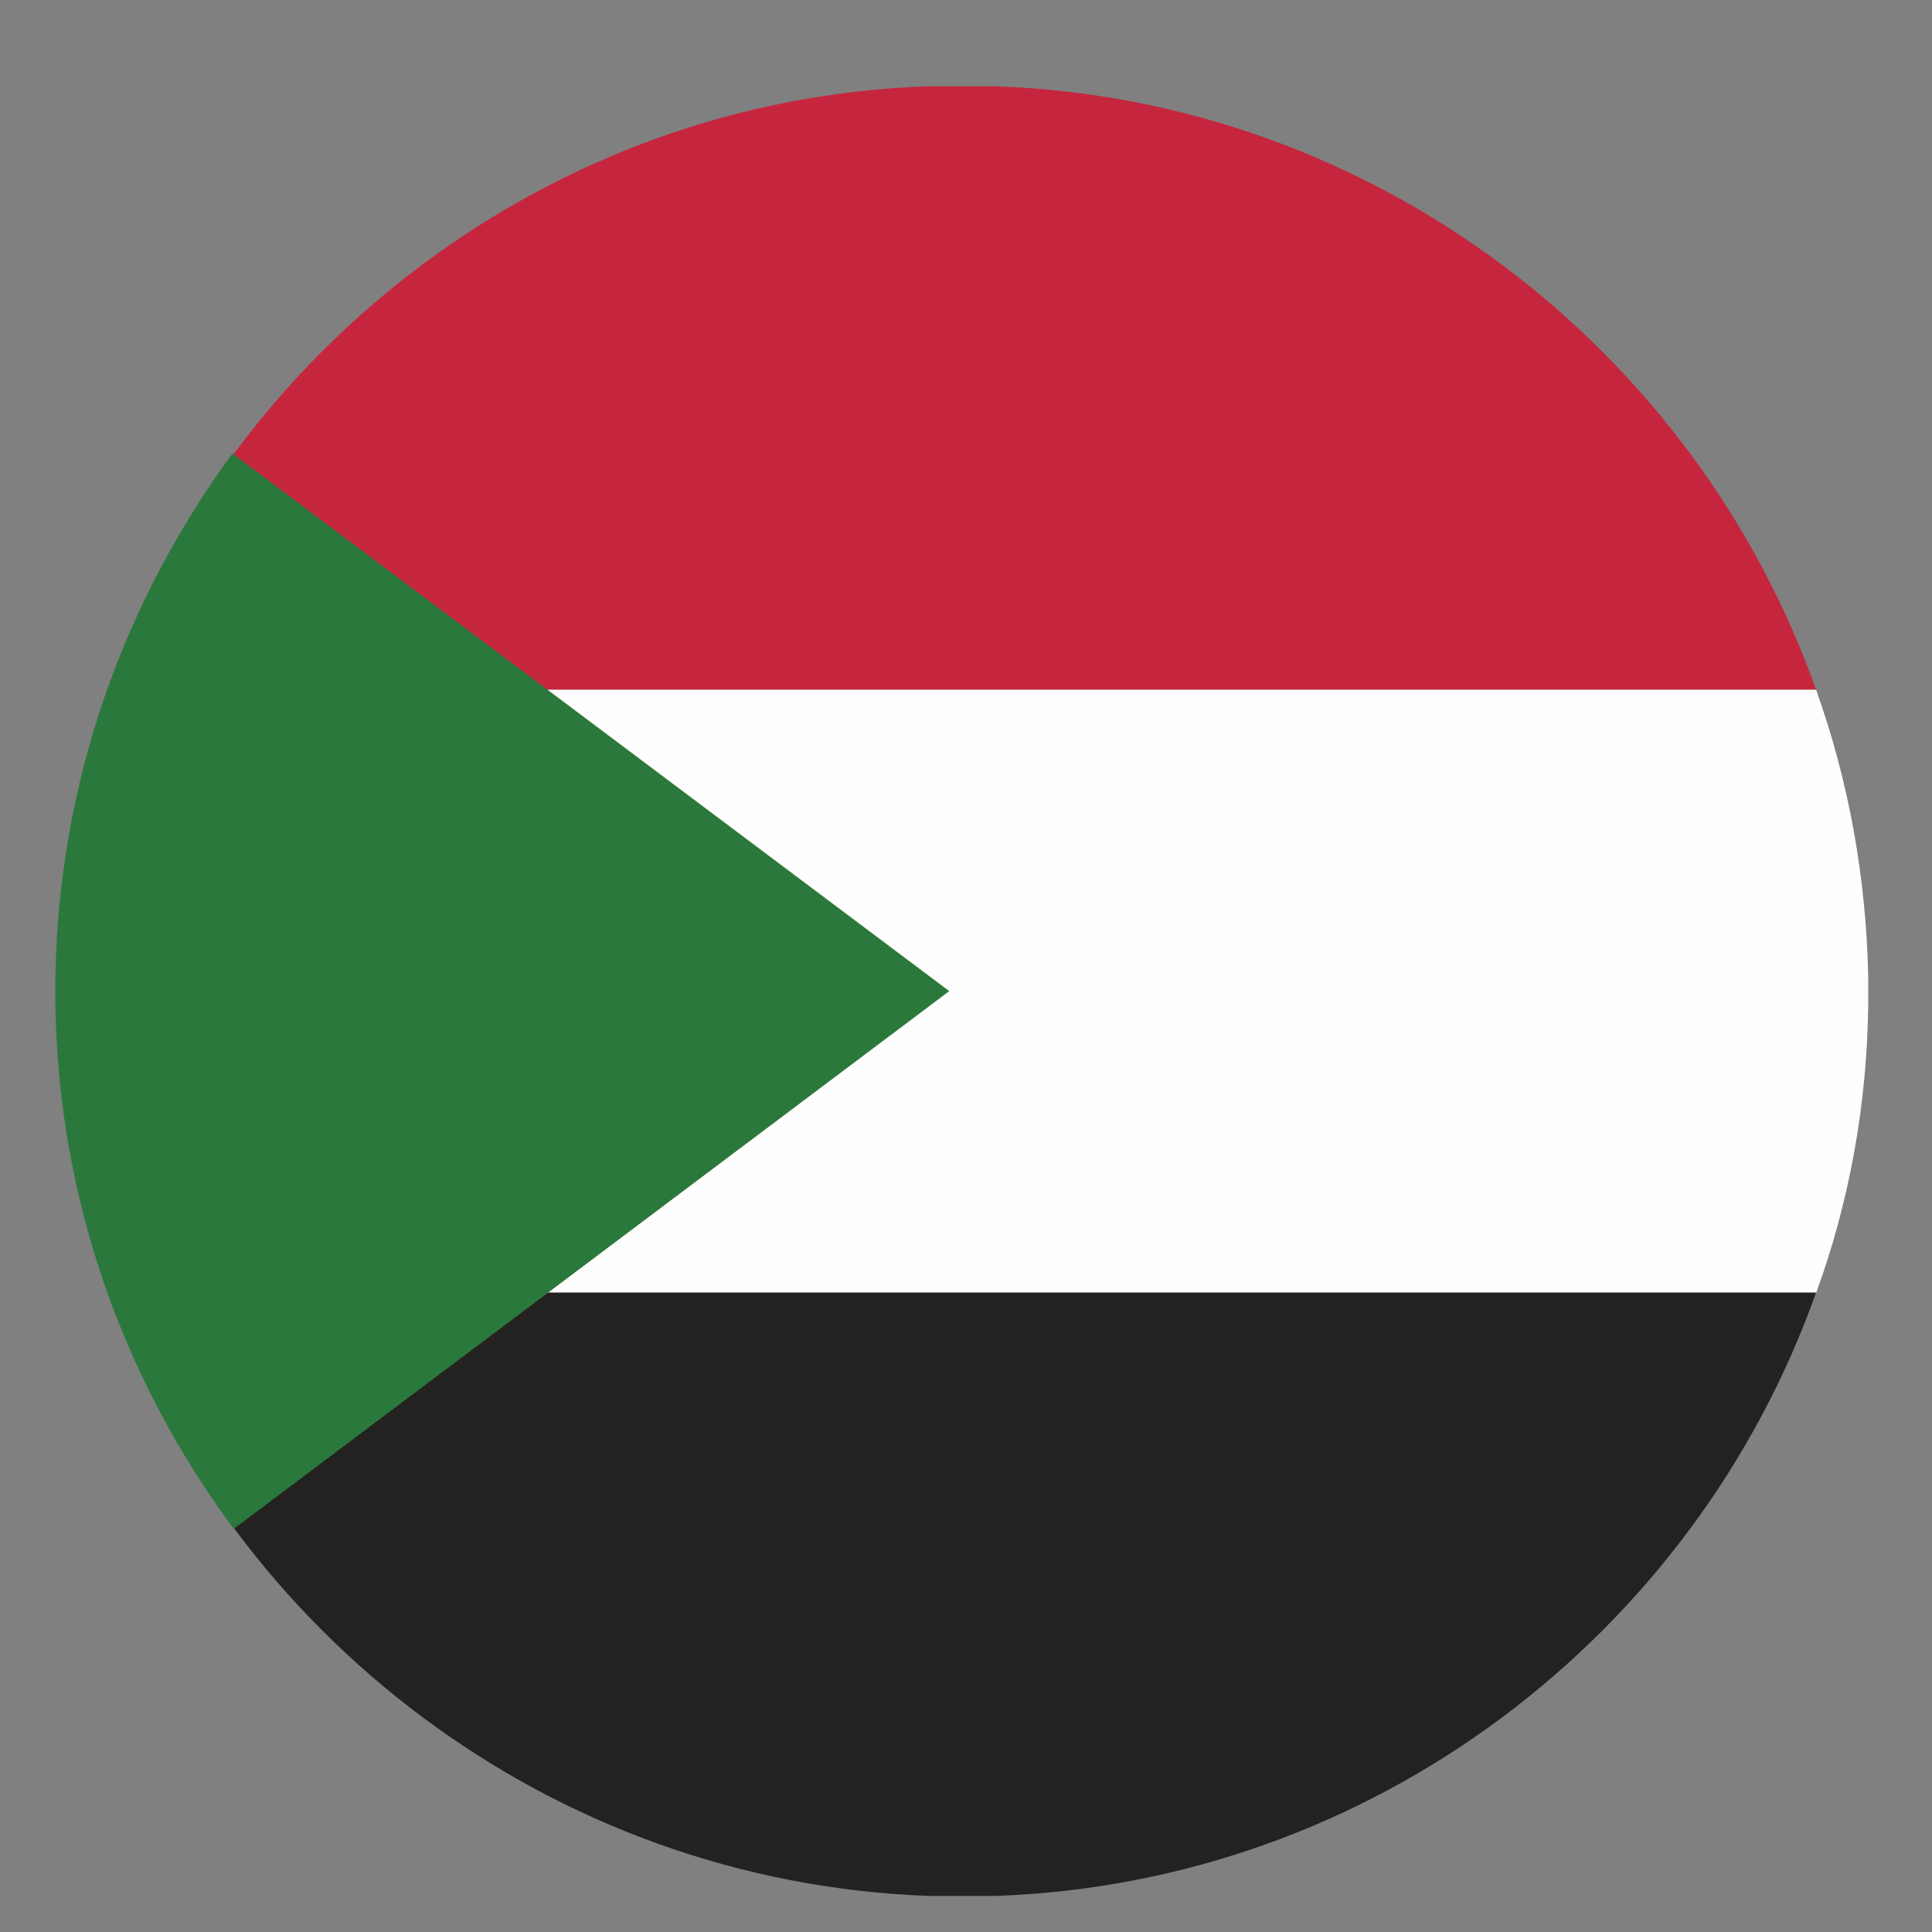 <?xml version="1.0" encoding="UTF-8"?>
<svg id="Layer_1" data-name="Layer 1" xmlns="http://www.w3.org/2000/svg" viewBox="0 0 30 30">
  <rect x="0" y="0" width="30" height="30" fill="#808080" stroke="none"/>
  <defs>
    <style>
      .cls-1 {
        fill: #2b783c;
      }

      .cls-1, .cls-2, .cls-3, .cls-4 {
        fill-rule: evenodd;
      }

      .cls-2 {
        fill: #c6263d;
      }

      .cls-3 {
        fill: #fefefe;
      }

      .cls-4 {
        fill: #242121;
      }
    </style>
  </defs>
  <path class="cls-2" d="M1.68,10.71H28.2C26.32,5.41,21.33,1.54,15.45,1.34h-1.04C8.55,1.54,3.56,5.41,1.68,10.71h0Z"/>
  <path class="cls-3" d="M1.68,20.08H28.2c.51-1.4,.79-2.9,.81-4.48v-.41c-.03-1.58-.31-3.08-.81-4.48H1.68c-.51,1.4-.79,2.9-.81,4.45v.46c.03,1.55,.31,3.05,.81,4.45h0Z"/>
  <path class="cls-4" d="M14.43,29.44h1.02c5.88-.2,10.87-4.07,12.75-9.37H1.68c1.88,5.29,6.87,9.16,12.75,9.37h0Z"/>
  <path class="cls-1" d="M14.74,15.39L3.61,7.04C1.93,9.33,.91,12.13,.86,15.16v.46c.05,3.03,1.07,5.83,2.77,8.12L14.74,15.39Z"/>
</svg>